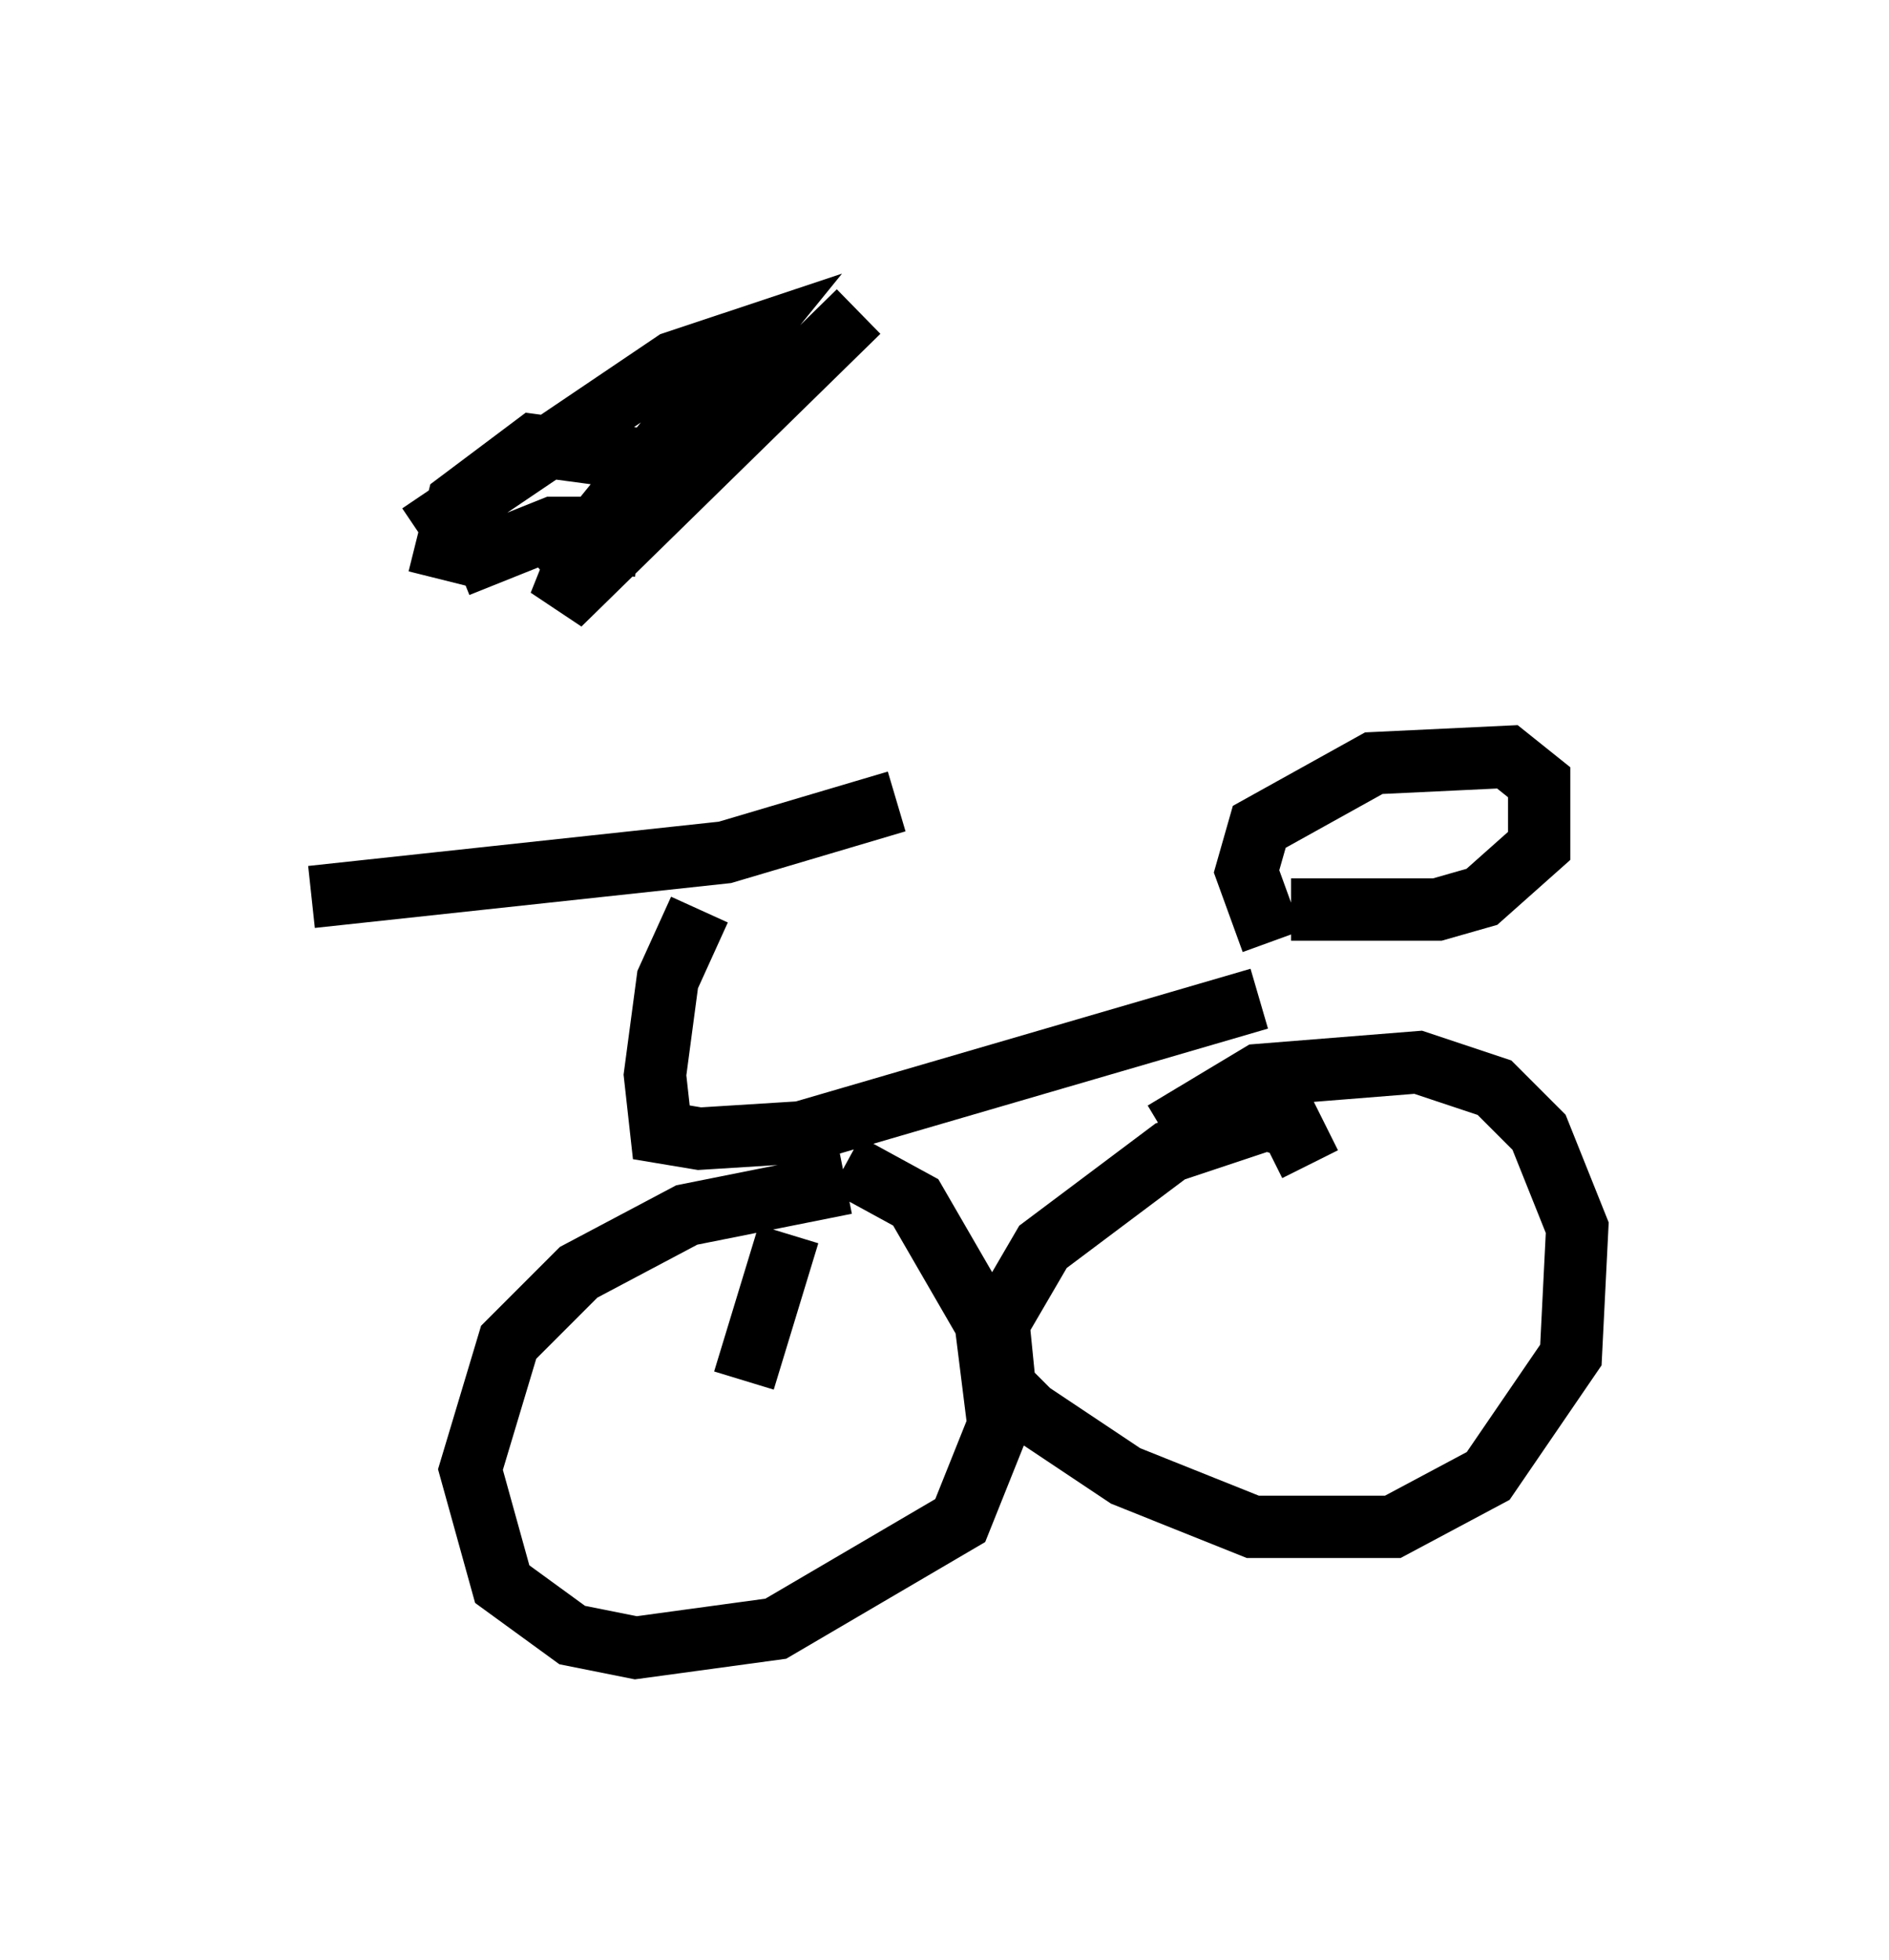 <?xml version="1.0" encoding="utf-8" ?>
<svg baseProfile="full" height="31.438" version="1.1" width="30.315" xmlns="http://www.w3.org/2000/svg" xmlns:ev="http://www.w3.org/2001/xml-events" xmlns:xlink="http://www.w3.org/1999/xlink"><defs /><rect fill="white" height="31.438" width="30.315" x="0" y="0" /><path d="M8.267, 10.308 m-1.225, -1.021 l0.306, -1.225 1.225, -0.919 l1.531, 0.204 0.306, 0.408 l-0.102, 0.408 -1.429, 1.225 m4.9, -4.39 l-4.798, 4.696 0.408, -1.021 l2.654, -3.267 -1.225, 0.408 l-4.083, 2.756 m2.96, 0.613 l0.102, -0.715 -0.919, 0.0 l-1.531, 0.613 m-2.348, 5.308 l6.635, -0.715 2.756, -0.817 m-3.165, 1.735 l-0.51, 1.123 -0.204, 1.531 l0.102, 0.919 0.613, 0.102 l1.633, -0.102 7.35, -2.144 m0.204, -0.919 l-0.408, -1.123 0.204, -0.715 l1.838, -1.021 2.144, -0.102 l0.51, 0.408 0.0, 1.021 l-0.919, 0.817 -0.715, 0.204 l-2.348, 0.0 m-7.146, 4.39 l-2.552, 0.51 -1.735, 0.919 l-1.123, 1.123 -0.613, 2.042 l0.51, 1.838 1.123, 0.817 l1.021, 0.204 2.246, -0.306 l2.96, -1.735 0.613, -1.531 l-0.204, -1.633 -1.123, -1.94 l-1.123, -0.613 m-0.919, 1.123 l-0.715, 2.348 m9.086, -3.471 l-0.306, -0.613 -0.408, -0.102 l-1.531, 0.51 -2.042, 1.531 l-0.715, 1.225 0.102, 1.021 l0.408, 0.408 1.531, 1.021 l2.042, 0.817 2.246, 0.0 l1.531, -0.817 1.327, -1.94 l0.102, -2.042 -0.613, -1.531 l-0.715, -0.715 -1.225, -0.408 l-2.552, 0.204 -1.531, 0.919 m2.144, 2.348 l0.0, 0.0 " fill="none" stroke="black" stroke-width="1" /></svg>